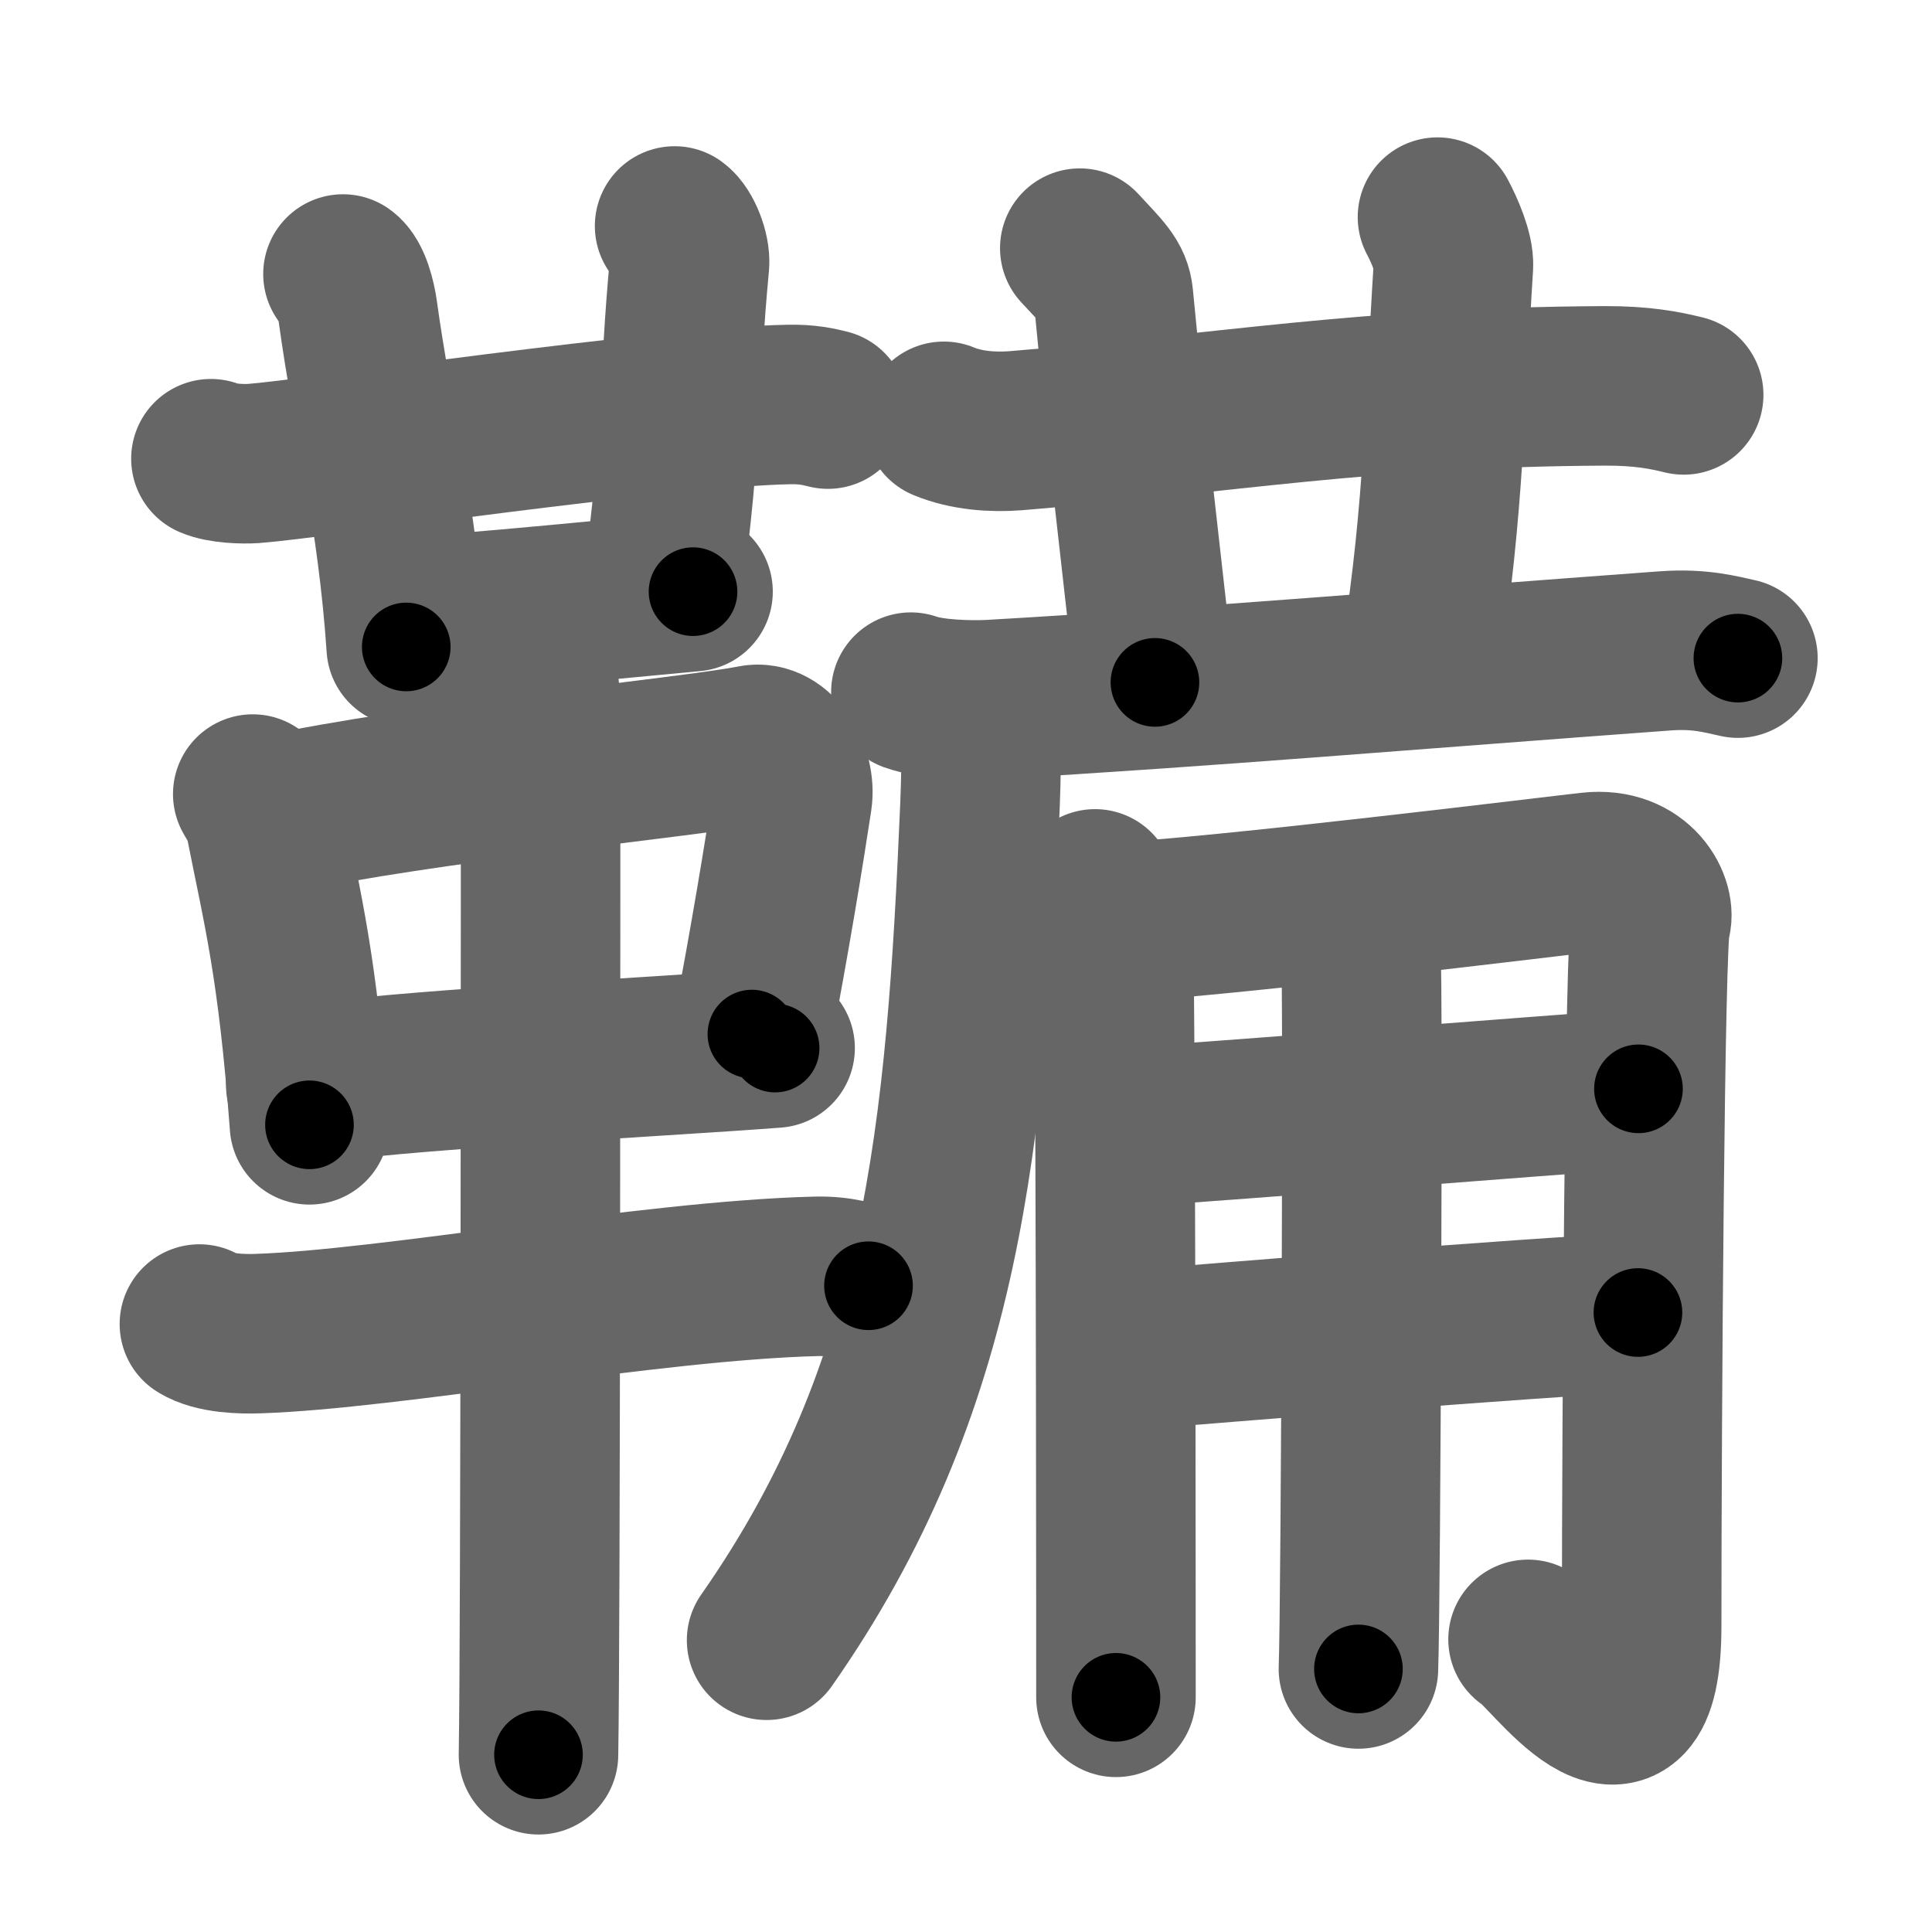 <svg xmlns="http://www.w3.org/2000/svg" width="109" height="109" viewBox="0 0 109 109" id="97b4"><g fill="none" stroke="#666" stroke-width="9" stroke-linecap="round" stroke-linejoin="round"><g><g><g><g><path d="M11.9,25.88c0.62,0.27,1.77,0.31,2.4,0.27c3.27-0.24,23.34-3.21,30.22-3.33c1.04-0.02,1.67,0.13,2.19,0.26" /><path d="M19.35,15.46c0.47,0.33,0.75,1.48,0.84,2.14c0.81,5.9,2.23,11.44,2.73,18.9" /></g><path d="M38.06,12.75c0.46,0.33,0.9,1.47,0.84,2.14c-0.65,6.86-0.33,9.42-1.57,18.63" /><path d="M23.33,34.75c1.77,0,14.18-1.23,15.77-1.37" /></g><g><path d="M14.26,44.8c0.29,0.51,0.58,0.93,0.7,1.56c0.99,5.01,1.83,8.1,2.5,17.1" /><path d="M15.48,45.98c8.4-1.83,23.42-3.25,27.02-3.96c1.32-0.26,2.43,1.56,2.2,3.07c-0.47,3.1-1.25,7.86-2.28,13.25" /><path d="M17.25,61.22c4.23-0.8,19.5-1.56,26.48-2.09" /><path d="M11.25,74.7c0.86,0.54,2.42,0.57,3.29,0.54C22,75,36.75,72.25,45.99,72.01c1.43-0.04,2.29,0.26,3.01,0.53" /><path d="M29.96,36.75c0.36,1,0.54,2.23,0.54,3.25c0,8.5,0,52.75-0.12,59" /></g></g><g><g><path d="M53.25,23.77c1.28,0.53,2.77,0.63,4.05,0.53c11.77-0.96,19.64-2.46,33.21-2.53c2.14-0.01,3.42,0.25,4.48,0.51" /><path d="M60.92,14c1.33,1.43,1.81,1.86,1.9,2.75c0.94,9.75,1.44,13.75,2.34,21.75" /><path d="M81.1,12.25c0.4,0.75,0.94,2,0.9,2.75c-0.5,7.75-0.5,13.5-1.82,22" /></g><g><path d="M51.39,39.05c1.17,0.42,3.3,0.48,4.47,0.42c12.13-0.7,23.89-1.71,38.11-2.75c1.94-0.14,3.11,0.2,4.08,0.41" /><path d="M55.35,40.5c0.03,1.23,0,3.52-0.06,4.92C54.5,64,53.25,78.25,43.25,92.54" /></g><g><path d="M61.78,50.15c0.47,0.6,1.04,1.63,1.07,4.35c0.11,10.1,0.11,40.12,0.11,41.26" /><path d="M62.8,52.04c5.74-0.25,25.4-2.68,26.92-2.84c2.73-0.3,3.75,1.93,3.41,2.82c-0.33,0.86-0.51,27.68-0.51,39.71c0,9.27-5.33,1.28-6.41,0.76" /><path d="M63.3,63.62c7.6-0.52,23.01-1.75,29.14-2.19" /><path d="M63.46,76.2c5.45-0.45,22.64-1.85,28.95-2.15" /><path d="M75.57,52.15c0.68,0.29,1.08,1.29,1.21,1.86c0.13,0.57,0,36.57-0.14,40.15" /></g></g></g></g><g fill="none" stroke="#000" stroke-width="5" stroke-linecap="round" stroke-linejoin="round"><g><g><g><g><path d="M11.9,25.88c0.62,0.27,1.77,0.31,2.4,0.27c3.27-0.24,23.34-3.21,30.22-3.33c1.04-0.02,1.67,0.13,2.19,0.26" stroke-dasharray="35.06" stroke-dashoffset="35.06"><animate id="0" attributeName="stroke-dashoffset" values="35.06;0" dur="0.35s" fill="freeze" begin="0s;97b4.click" /></path><path d="M19.35,15.46c0.47,0.33,0.75,1.48,0.84,2.14c0.81,5.9,2.23,11.44,2.73,18.9" stroke-dasharray="21.45" stroke-dashoffset="21.45"><animate attributeName="stroke-dashoffset" values="21.45" fill="freeze" begin="97b4.click" /><animate id="1" attributeName="stroke-dashoffset" values="21.45;0" dur="0.21s" fill="freeze" begin="0.end" /></path></g><path d="M38.06,12.75c0.46,0.33,0.9,1.47,0.84,2.14c-0.65,6.86-0.33,9.42-1.57,18.63" stroke-dasharray="21.07" stroke-dashoffset="21.07"><animate attributeName="stroke-dashoffset" values="21.07" fill="freeze" begin="97b4.click" /><animate id="2" attributeName="stroke-dashoffset" values="21.07;0" dur="0.21s" fill="freeze" begin="1.end" /></path><path d="M23.33,34.75c1.77,0,14.18-1.23,15.77-1.37" stroke-dasharray="15.83" stroke-dashoffset="15.83"><animate attributeName="stroke-dashoffset" values="15.83" fill="freeze" begin="97b4.click" /><animate id="3" attributeName="stroke-dashoffset" values="15.83;0" dur="0.16s" fill="freeze" begin="2.end" /></path></g><g><path d="M14.26,44.8c0.29,0.51,0.58,0.93,0.7,1.56c0.99,5.01,1.83,8.1,2.5,17.1" stroke-dasharray="19.02" stroke-dashoffset="19.02"><animate attributeName="stroke-dashoffset" values="19.02" fill="freeze" begin="97b4.click" /><animate id="4" attributeName="stroke-dashoffset" values="19.02;0" dur="0.19s" fill="freeze" begin="3.end" /></path><path d="M15.48,45.98c8.4-1.83,23.42-3.25,27.02-3.96c1.32-0.26,2.43,1.56,2.2,3.07c-0.47,3.1-1.25,7.86-2.28,13.25" stroke-dasharray="45.08" stroke-dashoffset="45.08"><animate attributeName="stroke-dashoffset" values="45.08" fill="freeze" begin="97b4.click" /><animate id="5" attributeName="stroke-dashoffset" values="45.08;0" dur="0.45s" fill="freeze" begin="4.end" /></path><path d="M17.25,61.22c4.23-0.8,19.5-1.56,26.48-2.09" stroke-dasharray="26.57" stroke-dashoffset="26.57"><animate attributeName="stroke-dashoffset" values="26.57" fill="freeze" begin="97b4.click" /><animate id="6" attributeName="stroke-dashoffset" values="26.57;0" dur="0.27s" fill="freeze" begin="5.end" /></path><path d="M11.25,74.7c0.86,0.54,2.42,0.57,3.29,0.54C22,75,36.75,72.25,45.99,72.01c1.43-0.04,2.29,0.26,3.01,0.53" stroke-dasharray="38.08" stroke-dashoffset="38.08"><animate attributeName="stroke-dashoffset" values="38.08" fill="freeze" begin="97b4.click" /><animate id="7" attributeName="stroke-dashoffset" values="38.08;0" dur="0.38s" fill="freeze" begin="6.end" /></path><path d="M29.96,36.75c0.36,1,0.54,2.23,0.54,3.25c0,8.5,0,52.75-0.12,59" stroke-dasharray="62.31" stroke-dashoffset="62.31"><animate attributeName="stroke-dashoffset" values="62.31" fill="freeze" begin="97b4.click" /><animate id="8" attributeName="stroke-dashoffset" values="62.31;0" dur="0.47s" fill="freeze" begin="7.end" /></path></g></g><g><g><path d="M53.25,23.77c1.28,0.53,2.77,0.63,4.05,0.53c11.77-0.96,19.64-2.46,33.21-2.53c2.14-0.01,3.42,0.25,4.48,0.51" stroke-dasharray="41.97" stroke-dashoffset="41.97"><animate attributeName="stroke-dashoffset" values="41.97" fill="freeze" begin="97b4.click" /><animate id="9" attributeName="stroke-dashoffset" values="41.97;0" dur="0.42s" fill="freeze" begin="8.end" /></path><path d="M60.92,14c1.33,1.43,1.81,1.86,1.9,2.75c0.94,9.75,1.44,13.75,2.34,21.75" stroke-dasharray="25.28" stroke-dashoffset="25.28"><animate attributeName="stroke-dashoffset" values="25.28" fill="freeze" begin="97b4.click" /><animate id="10" attributeName="stroke-dashoffset" values="25.28;0" dur="0.25s" fill="freeze" begin="9.end" /></path><path d="M81.1,12.25c0.4,0.75,0.94,2,0.9,2.75c-0.5,7.75-0.5,13.5-1.82,22" stroke-dasharray="25.01" stroke-dashoffset="25.01"><animate attributeName="stroke-dashoffset" values="25.01" fill="freeze" begin="97b4.click" /><animate id="11" attributeName="stroke-dashoffset" values="25.01;0" dur="0.25s" fill="freeze" begin="10.end" /></path></g><g><path d="M51.39,39.05c1.17,0.42,3.3,0.48,4.47,0.42c12.13-0.7,23.89-1.71,38.11-2.75c1.94-0.14,3.11,0.2,4.08,0.41" stroke-dasharray="46.84" stroke-dashoffset="46.84"><animate attributeName="stroke-dashoffset" values="46.84" fill="freeze" begin="97b4.click" /><animate id="12" attributeName="stroke-dashoffset" values="46.84;0" dur="0.47s" fill="freeze" begin="11.end" /></path><path d="M55.35,40.5c0.03,1.23,0,3.52-0.06,4.92C54.5,64,53.25,78.25,43.25,92.54" stroke-dasharray="54.33" stroke-dashoffset="54.33"><animate attributeName="stroke-dashoffset" values="54.33" fill="freeze" begin="97b4.click" /><animate id="13" attributeName="stroke-dashoffset" values="54.33;0" dur="0.54s" fill="freeze" begin="12.end" /></path></g><g><path d="M61.78,50.15c0.47,0.6,1.04,1.63,1.07,4.35c0.11,10.1,0.11,40.12,0.11,41.26" stroke-dasharray="45.82" stroke-dashoffset="45.82"><animate attributeName="stroke-dashoffset" values="45.82" fill="freeze" begin="97b4.click" /><animate id="14" attributeName="stroke-dashoffset" values="45.82;0" dur="0.46s" fill="freeze" begin="13.end" /></path><path d="M62.8,52.04c5.74-0.25,25.4-2.68,26.92-2.84c2.73-0.3,3.75,1.93,3.41,2.82c-0.33,0.86-0.51,27.68-0.51,39.71c0,9.27-5.33,1.28-6.41,0.76" stroke-dasharray="83.25" stroke-dashoffset="83.25"><animate attributeName="stroke-dashoffset" values="83.25" fill="freeze" begin="97b4.click" /><animate id="15" attributeName="stroke-dashoffset" values="83.25;0" dur="0.63s" fill="freeze" begin="14.end" /></path><path d="M63.3,63.62c7.6-0.52,23.01-1.75,29.14-2.19" stroke-dasharray="29.22" stroke-dashoffset="29.22"><animate attributeName="stroke-dashoffset" values="29.22" fill="freeze" begin="97b4.click" /><animate id="16" attributeName="stroke-dashoffset" values="29.22;0" dur="0.29s" fill="freeze" begin="15.end" /></path><path d="M63.46,76.2c5.45-0.45,22.64-1.85,28.95-2.15" stroke-dasharray="29.03" stroke-dashoffset="29.03"><animate attributeName="stroke-dashoffset" values="29.03" fill="freeze" begin="97b4.click" /><animate id="17" attributeName="stroke-dashoffset" values="29.03;0" dur="0.29s" fill="freeze" begin="16.end" /></path><path d="M75.57,52.15c0.68,0.29,1.08,1.29,1.21,1.86c0.13,0.57,0,36.57-0.14,40.15" stroke-dasharray="42.44" stroke-dashoffset="42.44"><animate attributeName="stroke-dashoffset" values="42.44" fill="freeze" begin="97b4.click" /><animate id="18" attributeName="stroke-dashoffset" values="42.44;0" dur="0.42s" fill="freeze" begin="17.end" /></path></g></g></g></g></svg>